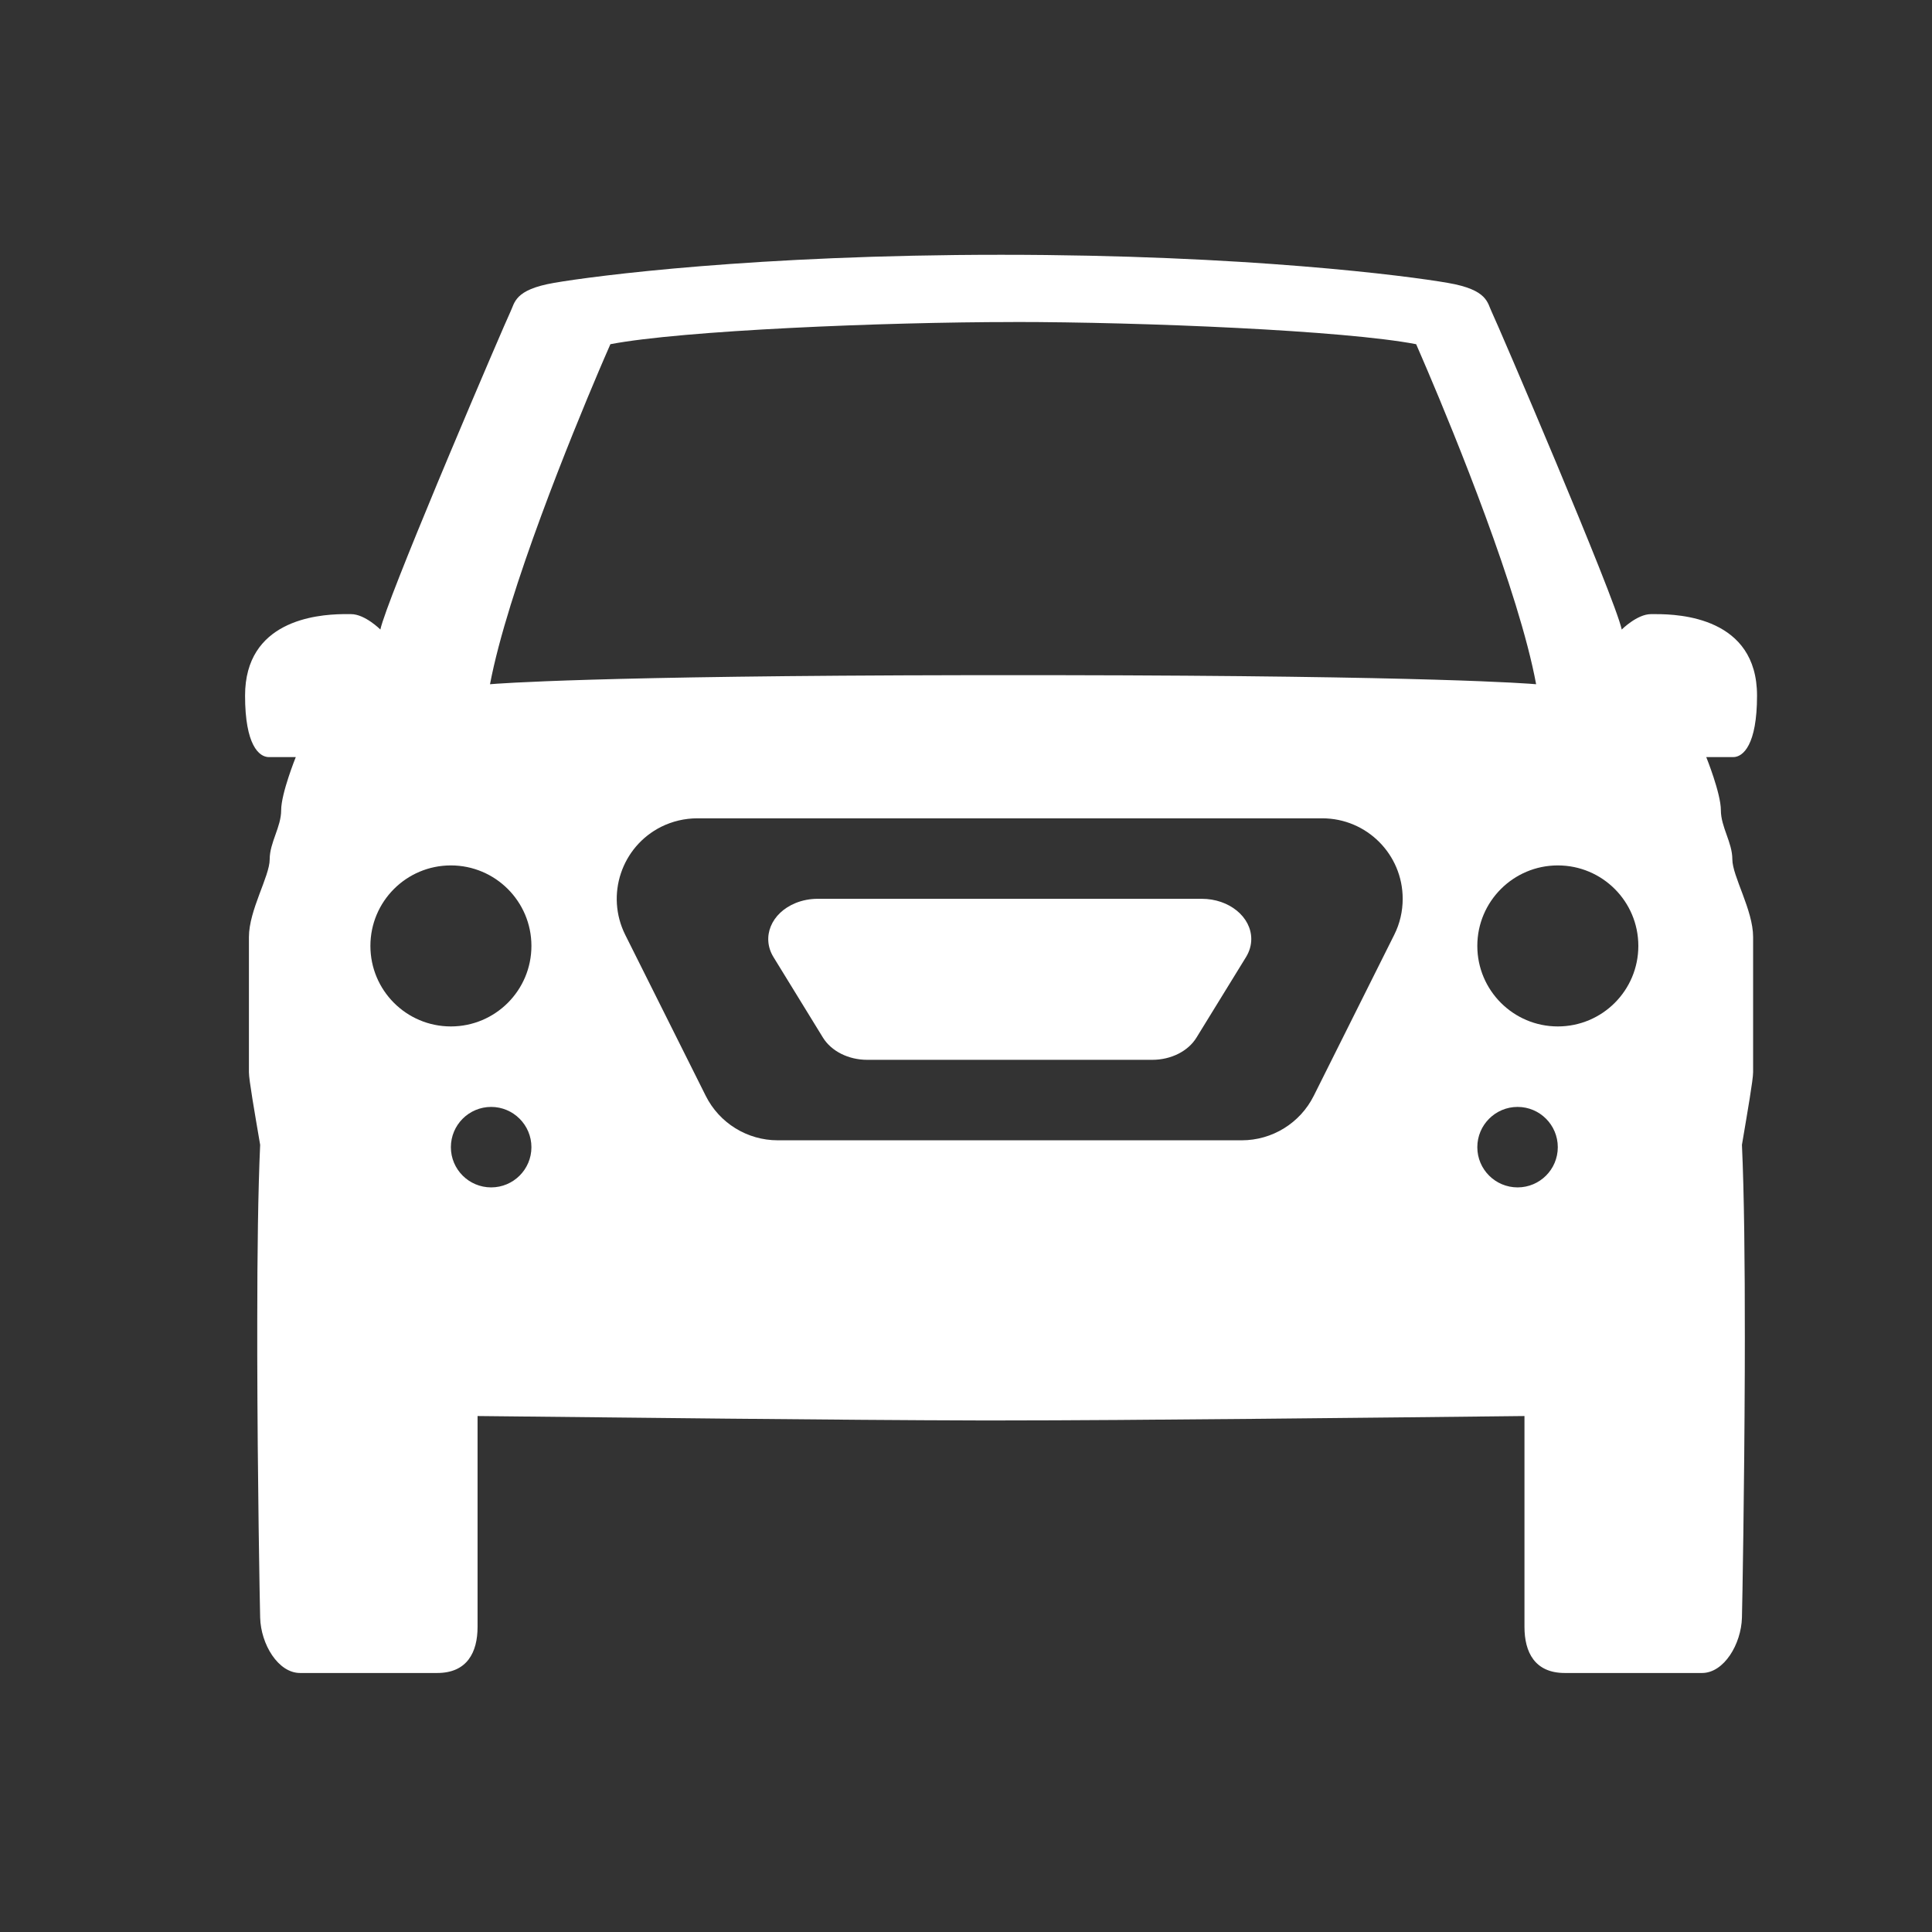<svg xmlns="http://www.w3.org/2000/svg" width="32" height="32" viewBox="0 0 32 32">
    <rect x="0" y="0" width="32" height="32" fill="#333333" stroke="none"/>
    <g fill="none" fill-rule="evenodd">
        <g fill="#FFF" fill-rule="nonzero">
            <g>
                <g>
                    <g>
                        <path d="M16.58 4.22c4.063 0 6.741.35 7.403.466.663.114.65.33.726.483.077.153 2.038 4.724 2.152 5.258 0 0 .255-.255.484-.255h.083c.39 0 1.674.054 1.674 1.35 0 .815-.23 1.018-.395 1.018h-.446s.242.599.242.879.19.534.19.814c0 .28.344.84.344 1.286v2.241c0 .125-.092.65-.185 1.202.037.8.049 1.987.048 3.197l-.001.558c-.007 1.952-.04 3.82-.047 4.076-.012.44-.298.917-.661.917h-2.273c-.497 0-.668-.344-.668-.764v-3.492c-2.314.025-6.512.073-8.67.073h-.378c-2.241-.005-6.107-.05-8.292-.073v3.492c0 .42-.172.764-.669.764H4.97c-.363 0-.65-.477-.661-.917-.007-.268-.044-2.305-.048-4.355v-.558c0-1.111.014-2.179.048-2.918-.094-.552-.186-1.077-.186-1.202v-2.24c0-.446.344-1.006.344-1.287 0-.28.19-.534.19-.814 0-.28.242-.879.242-.879h-.445c-.166 0-.395-.203-.395-1.018 0-1.237 1.17-1.343 1.616-1.35h.14c.23 0 .485.255.485.255.052-.242.48-1.306.941-2.415l.199-.476c.497-1.185.975-2.293 1.012-2.367.076-.153.063-.37.726-.484.661-.115 3.34-.465 7.403-.465zm8.556 14.114c-.368 0-.667.299-.667.667 0 .368.299.666.667.666.368 0 .666-.298.666-.666 0-.368-.298-.667-.666-.667zm-17 0c-.37 0-.668.299-.668.667 0 .368.299.666.667.666.368 0 .667-.298.667-.666 0-.368-.3-.667-.667-.667zm13.765-4.78H11.549c-.207 0-.411.048-.597.14-.658.33-.925 1.13-.596 1.79l1.333 2.666c.226.452.688.737 1.193.737h7.685c.505 0 .967-.285 1.193-.737l1.333-2.667c.093-.185.14-.389.14-.596 0-.736-.596-1.333-1.332-1.333zm-1.996 1.333c.453 0 .82.299.82.667 0 .103-.03.205-.087.298l-.82 1.333c-.138.226-.422.369-.732.369h-4.723c-.31 0-.594-.143-.733-.369l-.819-1.333c-.202-.33-.038-.73.367-.895.113-.046.239-.07.366-.07h6.361zm5.897-.553c-.735 0-1.333.597-1.333 1.333 0 .737.598 1.334 1.333 1.334.738 0 1.334-.597 1.334-1.334 0-.736-.596-1.333-1.334-1.333zm-18.334 0c-.737 0-1.333.597-1.333 1.333 0 .737.596 1.334 1.333 1.334.736 0 1.334-.597 1.334-1.334 0-.736-.598-1.333-1.334-1.333zm9.315-9c-2.146 0-5.49.14-6.673.367 0 0-.038.084-.102.234l-.09.21c-.44 1.036-1.509 3.643-1.802 5.188.117-.01 1.726-.141 7.93-.15h1.473c6.205.009 7.813.14 7.924.15-.286-1.545-1.355-4.152-1.796-5.188l-.09-.21-.101-.234c-1.183-.228-4.528-.368-6.673-.368z" transform="translate(-685 -1545) translate(185 1481) translate(492 56) translate(8 8)"/>
                    </g>
                </g>
            </g>
        </g>
    </g>
</svg>
